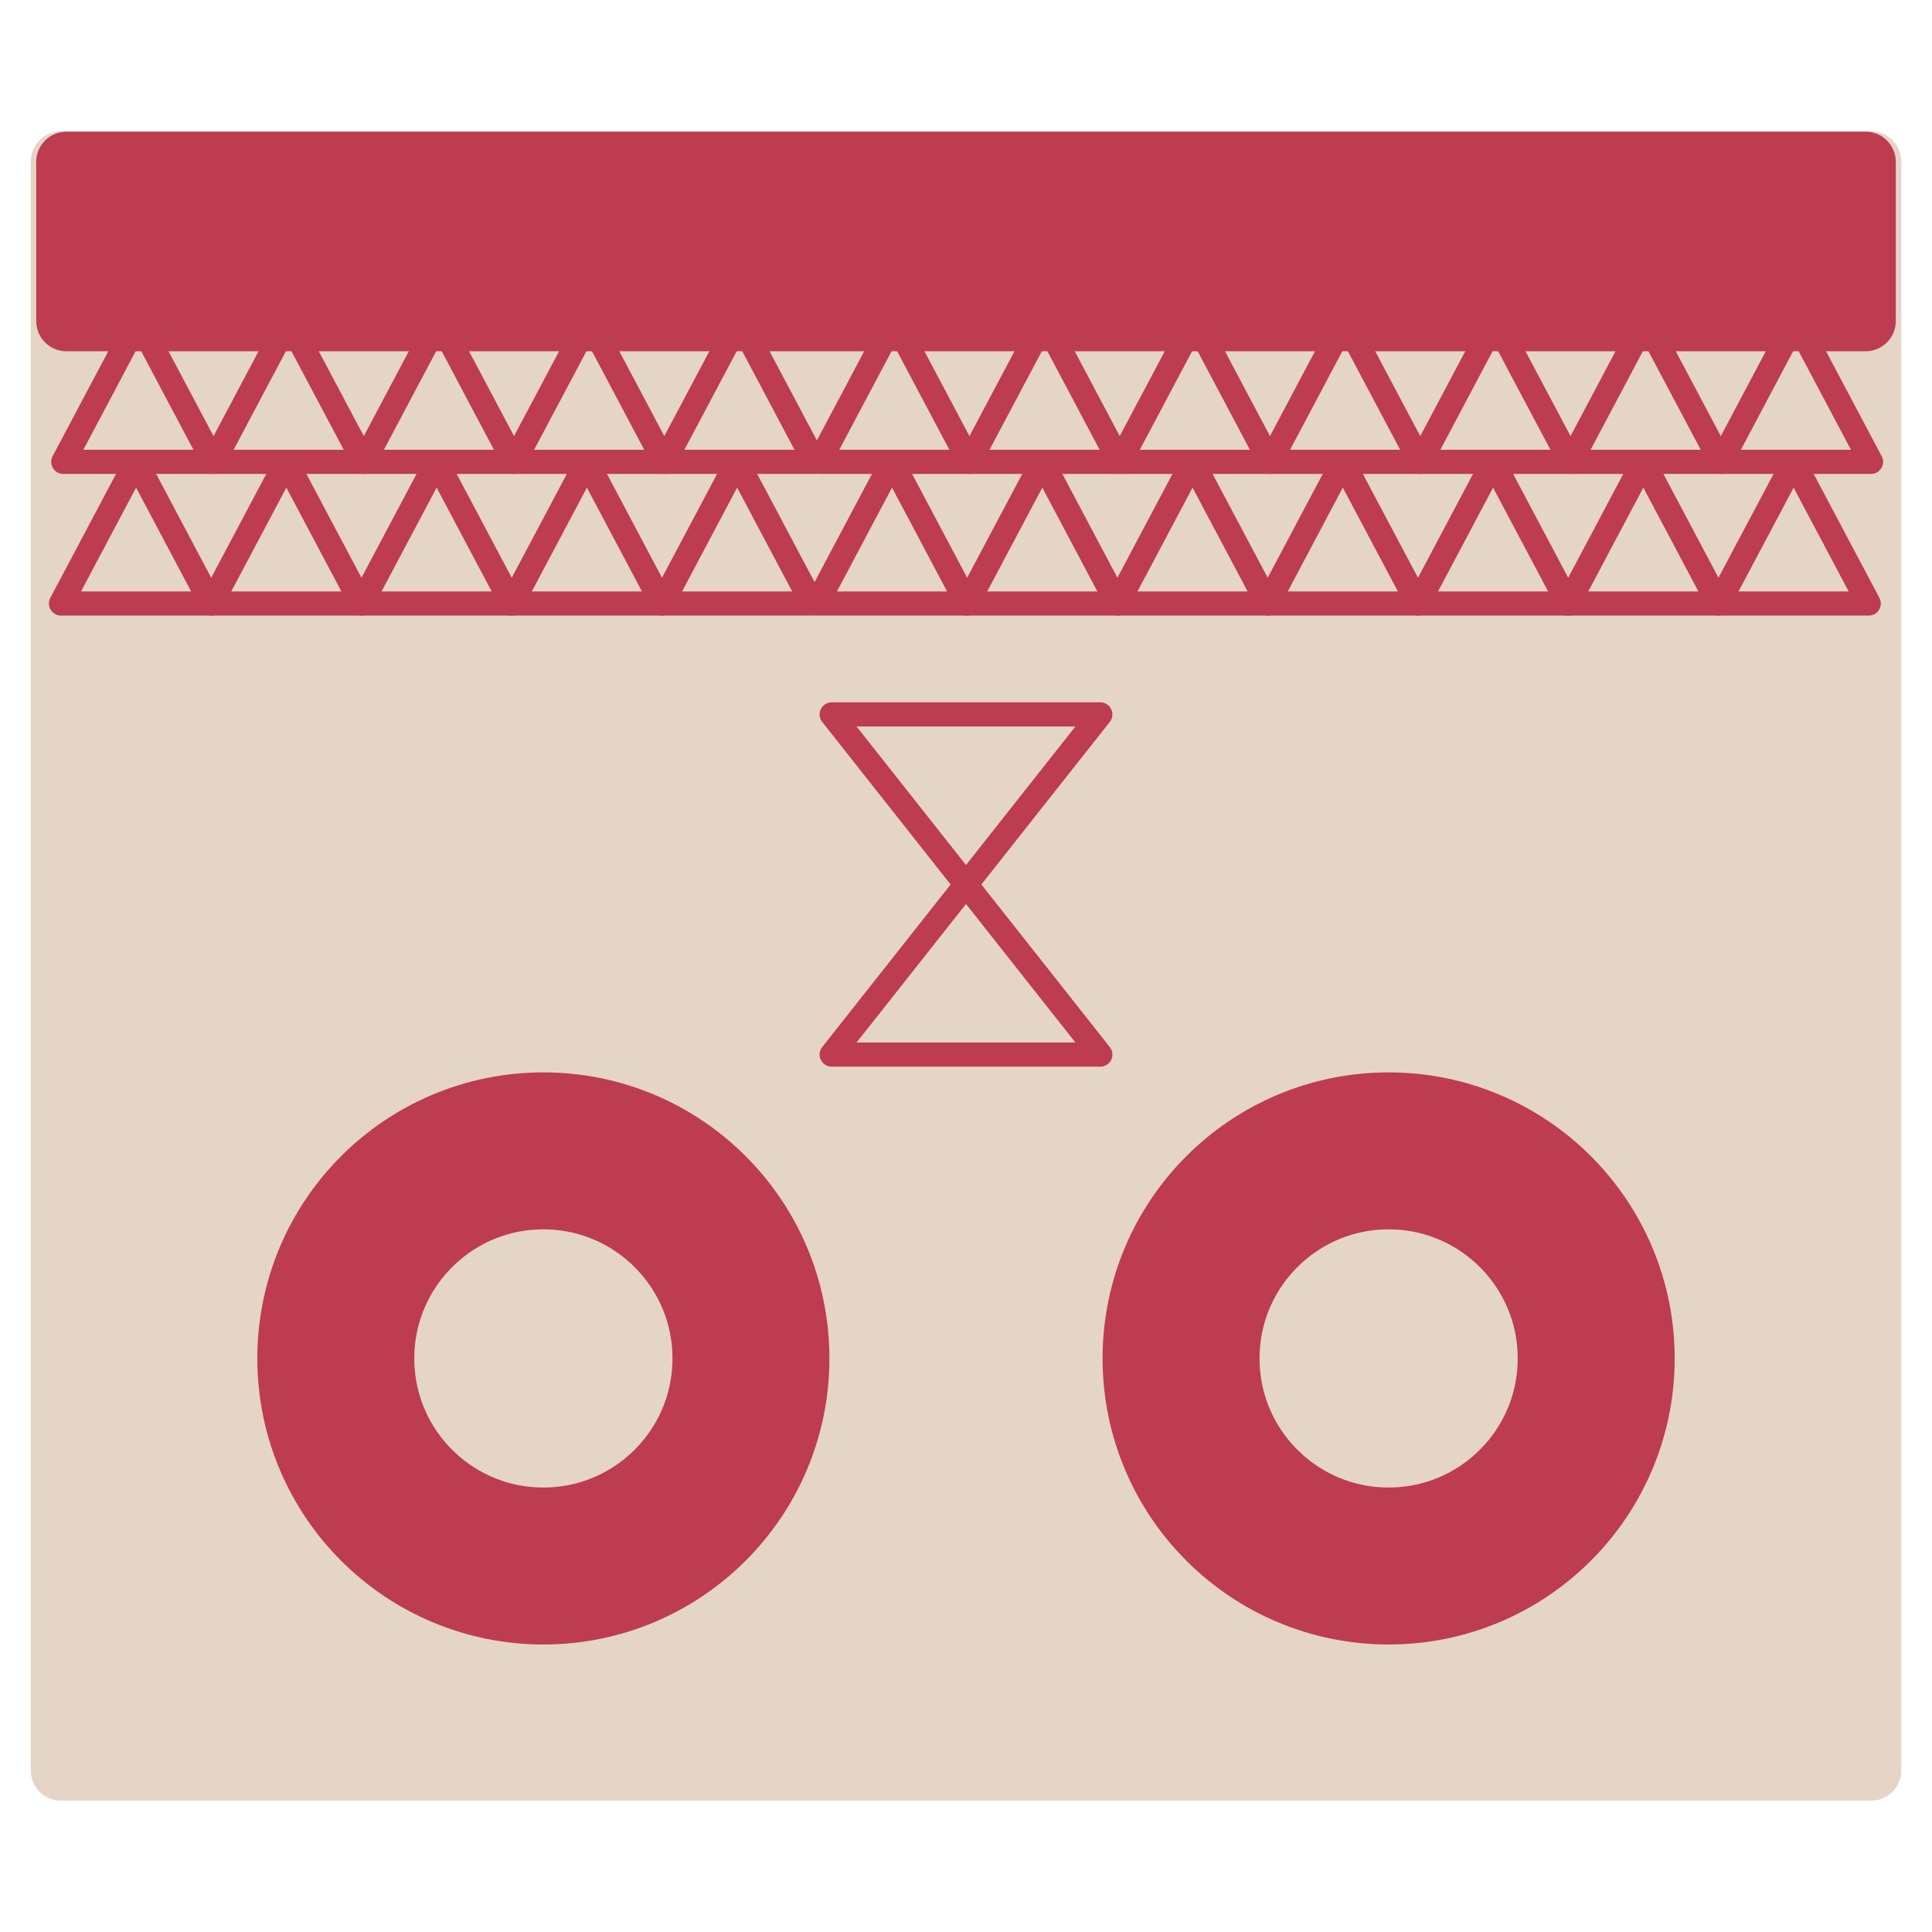 <?xml version="1.0" encoding="utf-8"?>
<!-- Generator: Adobe Illustrator 26.4.1, SVG Export Plug-In . SVG Version: 6.00 Build 0)  -->
<svg version="1.1" xmlns="http://www.w3.org/2000/svg" xmlns:xlink="http://www.w3.org/1999/xlink" x="0px" y="0px"
	 viewBox="0 0 320 320" style="enable-background:new 0 0 320 320;" xml:space="preserve">
<style type="text/css">
	.st0{fill:#E5D5C7;stroke:#E5D5C7;stroke-width:10;stroke-linecap:round;stroke-linejoin:round;stroke-miterlimit:10;}
	.st1{fill:none;stroke:#BE3C50;stroke-width:4;stroke-linejoin:round;stroke-miterlimit:10;}
	.st2{fill:none;stroke:#BE3C50;stroke-width:26;stroke-miterlimit:10;}
	.st3{fill:#BE3C50;stroke:#BE3C50;stroke-width:10;stroke-linecap:round;stroke-linejoin:round;stroke-miterlimit:10;}
</style>
<g id="down">
	<rect x="10.1" y="26.75" class="st0" width="299.81" height="266.5"/>
	<polygon class="st1" points="160,146.5 137.75,174.67 182.25,174.67 	"/>
	<polygon class="st1" points="160,146.5 182.25,118.33 137.75,118.33 	"/>
	<circle class="st2" cx="90" cy="225" r="34.38"/>
	<circle class="st2" cx="230" cy="225" r="34.38"/>
</g>
<g id="up">
	<polygon class="st1" points="22.54,76.5 10.1,99.96 34.98,99.96 	"/>
	<polygon class="st1" points="172.64,76.5 160.19,99.96 185.08,99.96 	"/>
	<polygon class="st1" points="197.52,76.5 185.08,99.96 209.97,99.96 	"/>
	<polygon class="st1" points="222.41,76.5 209.97,99.96 234.86,99.96 	"/>
	<polygon class="st1" points="247.3,76.5 234.86,99.96 259.74,99.96 	"/>
	<polygon class="st1" points="272.19,76.5 259.74,99.96 284.63,99.96 	"/>
	<polygon class="st1" points="297.08,76.5 284.63,99.96 309.52,99.96 	"/>
	<polygon class="st1" points="147.75,76.5 135.3,99.96 160.19,99.96 	"/>
	<polygon class="st1" points="122.09,76.5 109.65,99.96 134.54,99.96 	"/>
	<polygon class="st1" points="97.21,76.5 84.76,99.96 109.65,99.96 	"/>
	<polygon class="st1" points="72.32,76.5 59.87,99.96 84.76,99.96 	"/>
	<polygon class="st1" points="47.43,76.5 34.98,99.96 59.87,99.96 	"/>
	<polygon class="st1" points="22.92,53.04 10.48,76.5 35.37,76.5 	"/>
	<polygon class="st1" points="173.02,53.04 160.57,76.5 185.46,76.5 	"/>
	<polygon class="st1" points="197.91,53.04 185.46,76.5 210.35,76.5 	"/>
	<polygon class="st1" points="222.79,53.04 210.35,76.5 235.24,76.5 	"/>
	<polygon class="st1" points="247.68,53.04 235.24,76.5 260.13,76.5 	"/>
	<polygon class="st1" points="272.57,53.04 260.13,76.5 285.02,76.5 	"/>
	<polygon class="st1" points="297.46,53.04 285.02,76.5 309.9,76.5 	"/>
	<polygon class="st1" points="148.13,53.04 135.68,76.5 160.57,76.5 	"/>
	<polygon class="st1" points="122.48,53.04 110.03,76.5 134.92,76.5 	"/>
	<polygon class="st1" points="97.59,53.04 85.14,76.5 110.03,76.5 	"/>
	<polygon class="st1" points="72.7,53.04 60.26,76.5 85.14,76.5 	"/>
	<polygon class="st1" points="47.81,53.04 35.37,76.5 60.26,76.5 	"/>
	<rect x="11" y="26.81" class="st3" width="298" height="26.37"/>
</g>
</svg>
